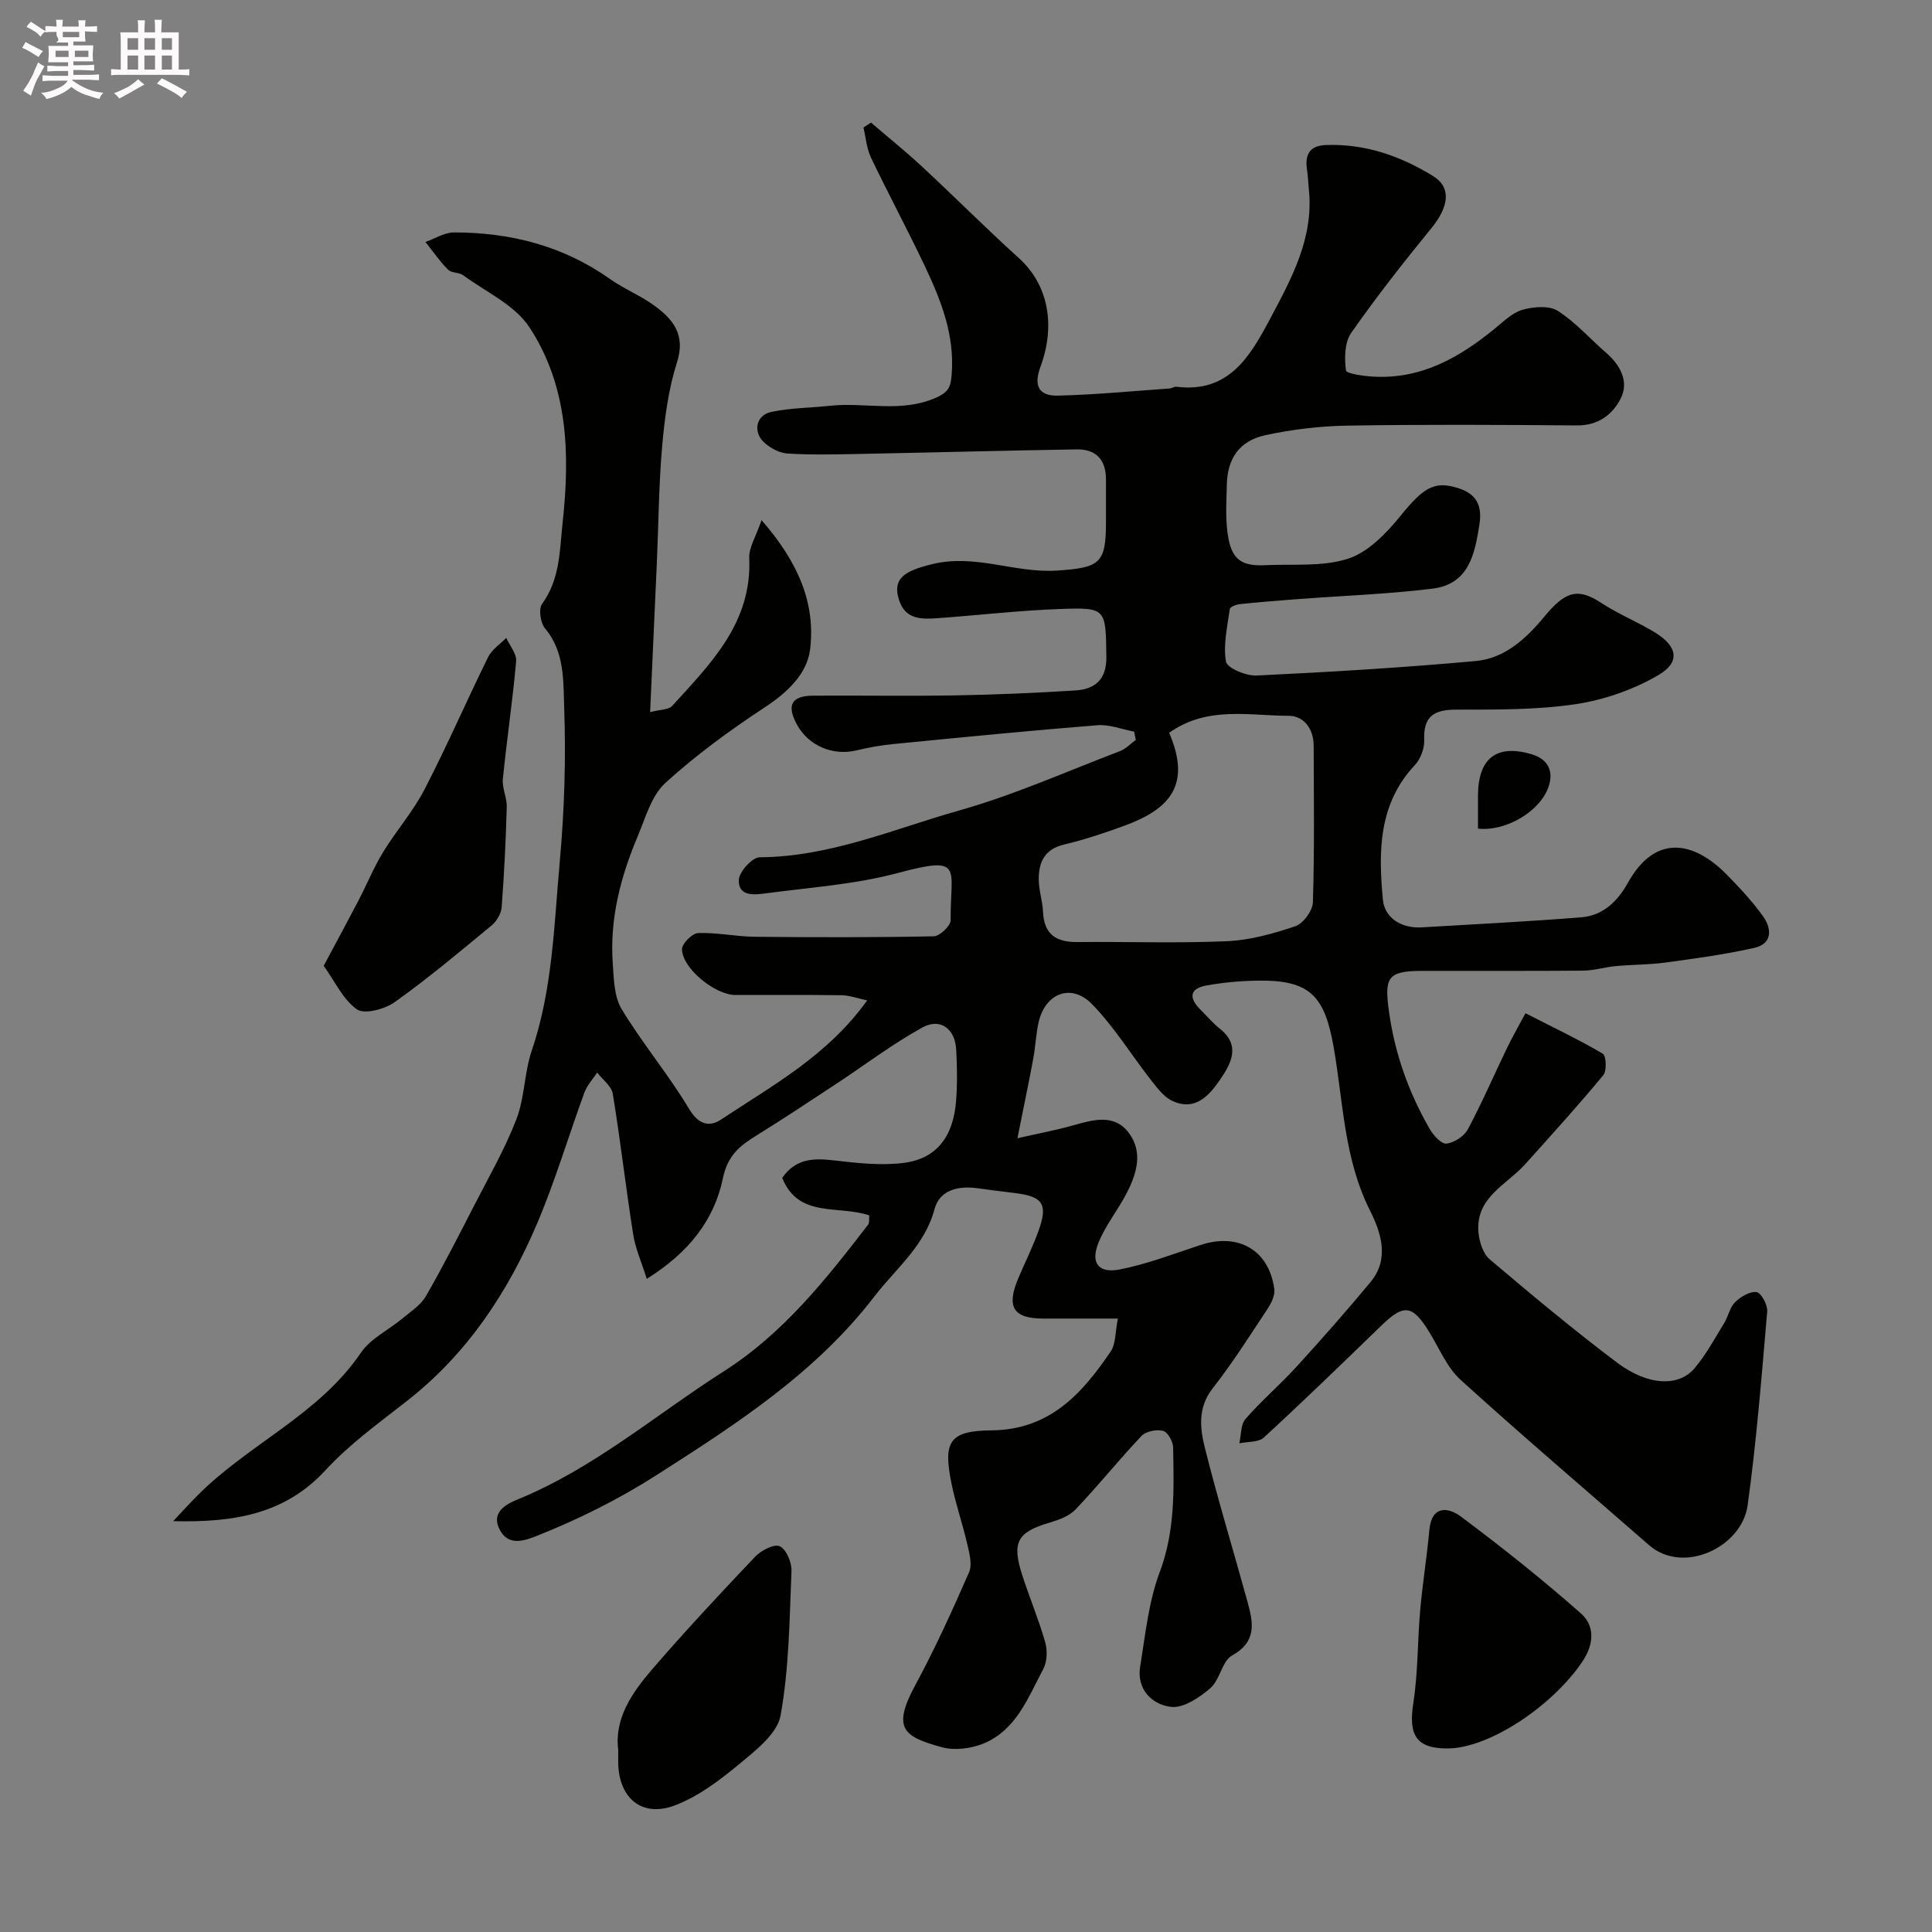 <svg enable-background="new 0 0 400 400" viewBox="0 0 400 400" xmlns="http://www.w3.org/2000/svg"><rect x="0" y="0" width="400" height="400" fill="#808080" stroke="none"/><path d="m6.8 9.5c.6.3 1.3.7 2.1 1.1-.4.4-.7.8-.9 1.2-.7-.4-1.3-.8-1.8-1.1s-1.1-.6-1.6-.8c.2-.4.5-.8.7-1.2.4.2.8.5 1.5.8zm.9 6.9c-.3.6-.5 1.1-.7 1.7s-.4 1.1-.6 1.7c-.6-.4-1.1-.7-1.6-1 .7-1 1.2-1.8 1.5-2.4.3-.5.6-1.1.8-1.7.3-.6.5-1.2.8-1.8.3.3.8.6 1.3.8-.7 1.3-1.2 2.2-1.5 2.7zm.1-11c.4.3 1 .7 1.7 1.1-.5.2-.8.6-1.1 1.1-.5-.6-1-1-1.4-1.2s-.9-.6-1.5-.8c.2-.4.5-.7.9-1.1.5.3.9.6 1.4.9zm10.5 13.1c1 .4 2 .6 3.1.7-.4.4-.7.8-.8 1.3-.9-.2-1.9-.6-3-.9-1-.4-2-.9-2.8-1.6-.5.4-1.1.9-1.9 1.3s-1.9.9-3.3 1.2c-.1-.3-.5-.8-1.1-1.3 1 0 2.1-.3 3.2-.8 1.2-.5 1.9-1 2.3-1.7h-3.2c-.4 0-1 0-2 .1v-1.2c1 0 1.7.1 2 .1h3.3v-1h-2.3c-.2 0-.9 0-2 .1v-1.2c1.2 0 1.9.1 2 .1h2.3v-.8h-4.1c0-.7.1-1.2.1-1.6 0-.5 0-1.1-.1-1.8h4.1v-.7h-2.5c1-.6.1-1.1.1-1.6v-.6h-.5c-.4 0-1 0-1.8.1v-1.3c1.2 0 1.9.1 2.1.1h.2c0-.3 0-.8-.1-1.4h1.4c0 .6-.1 1-.1 1.4h3.4c0-.4 0-.8-.1-1.3h1.5c0 .4-.1.9-.1 1.3.7 0 1.5 0 2.5-.1v1.2c-1 0-1.8-.1-2.5-.1v.6c0 .3 0 .8.1 1.5h-2.5v.8h4.1c0 .7-.1 1.3-.1 1.8s0 1 .1 1.5h-4.1v.8h1.4c.8 0 1.8 0 2.9-.1v1.2c-1 0-1.9-.1-2.8-.1h-1.5v1h3.2c.3 0 1 0 2.1-.1v1.2c-1.1 0-1.8-.1-2.1-.1h-3.4l-.1.1c1.4 1 2.4 1.5 3.4 1.9zm-4.1-6.7v-1.3h-2.7v1.3zm2.2-4.1v-1.1h-3.4v1.1zm1.9 4.1v-1.3h-2.8v1.3z" fill="#fcfafa"/><path d="m37 6.7v2.3 5.4c1 0 1.8 0 2.2-.1v1.3c-.6 0-1.5-.1-2.5-.1h-11.9c-.7 0-1.3 0-1.8.1v-1.3c.5 0 1.1.1 2 .1v-5.2c0-1 0-1.8-.1-2.5h3.7c0-1.3 0-2.1-.1-2.5h1.5c0 .4-.1 1.3-.1 2.5h2.2c0-1.2 0-2.1-.1-2.6h1.5c0 .4-.1 1.3-.1 2.6zm-12.3 13.7c-.3-.4-.7-.8-1.1-1.1 1.1-.4 2.1-.9 2.9-1.3.8-.5 1.5-1 2.1-1.6.4.4.9.8 1.3 1.1-2.5 1.4-4.2 2.4-5.2 2.9zm3.9-10.1v-2.4h-2.2v2.4zm0 4.1v-2.9h-2.2v2.9zm3.5-4.1v-2.4h-2.2v2.4zm0 4.1v-2.9h-2.2v2.9zm.4 2.9 1-1.1c.6.3 1.4.7 2.5 1.3s2 1.1 2.7 1.5c-.4.4-.8.8-1.1 1.3-.8-.8-2.5-1.7-5.1-3zm3.1-7v-2.4h-2.1v2.4zm0 4.1v-2.9h-2.1v2.9z" fill="#fcfafa"/><g fill="#010100"><path d="m134.6 147.44c2.19-.57 3.84-.49 4.54-1.26 7.99-8.78 16.58-17.25 15.98-30.63-.1-2.16 1.37-4.39 2.55-7.86 7.57 8.68 11.25 17.22 10.04 26.84-.63 4.99-4.68 8.83-9.3 11.87-7.22 4.75-14.3 9.9-20.67 15.72-2.87 2.62-4.09 7.19-5.71 11.02-3.53 8.37-5.81 17.07-5.17 26.25.22 3.23.27 6.93 1.84 9.53 4.3 7.11 9.71 13.56 13.98 20.68 1.97 3.28 4.21 3.78 6.61 2.19 10.59-7.04 21.99-13.16 30.25-24.67-2.12-.45-3.71-1.05-5.31-1.07-7.33-.1-14.67-.04-22-.05-4.18-.01-10.97-5.5-11.03-9.47-.02-1.16 2.13-3.31 3.34-3.35 3.92-.14 7.86.73 11.8.77 12.33.12 24.67.15 37-.1 1.24-.03 3.49-2.18 3.48-3.33-.09-10.96 2.9-13.47-11.04-9.75-8.78 2.34-18.04 2.97-27.11 4.17-2.34.31-5.79.81-5.71-2.73.04-1.68 2.78-4.71 4.31-4.72 14.55-.08 27.75-5.85 41.32-9.69 11.36-3.21 22.25-8.08 33.31-12.3 1.21-.46 2.18-1.53 3.26-2.31-.12-.57-.24-1.15-.36-1.72-2.53-.47-5.1-1.52-7.57-1.32-14.08 1.12-28.13 2.51-42.19 3.89-2.59.25-5.18.71-7.71 1.32-4.89 1.18-9.96-.95-12.36-5.39-2.15-3.98-1.11-5.91 3.38-5.94 9.83-.06 19.67.11 29.5-.06 8.27-.14 16.55-.5 24.8-1.02 4.1-.26 6.48-2.28 6.41-7-.14-9.98.03-10.22-9.71-9.86-8.38.31-16.73 1.28-25.1 1.89-3.35.24-6.81.36-8.11-3.74-1.45-4.54 1.19-6.06 6.9-7.45 8.91-2.17 17.13 1.92 25.81 1.34 8.78-.59 10.13-1.42 10.13-9.91 0-3 0-6 0-9-.01-4.02-2.06-6.24-6.03-6.18-15.27.25-30.54.66-45.81.96-4.69.09-9.4.19-14.08-.1-1.64-.1-3.48-1.08-4.75-2.2-2.49-2.19-1.84-5.72 1.33-6.4 3.98-.86 8.13-.85 12.21-1.29 7.32-.79 14.79 1.57 22.09-1.74 2.63-1.19 2.9-2.43 3.09-4.7.67-8.19-2.23-15.48-5.61-22.6-3.57-7.51-7.51-14.85-11.1-22.35-.9-1.89-1.05-4.14-1.55-6.22.52-.34 1.04-.68 1.56-1.02 3.54 3.04 7.19 5.97 10.61 9.15 6.73 6.25 13.22 12.77 20.03 18.93 6.14 5.55 7.6 13.98 4.43 22.53-1.37 3.69-.47 6.01 3.57 5.92 7.74-.18 15.46-.94 23.19-1.48.48-.03.96-.41 1.41-.36 10.85 1.35 15.24-6.27 19.39-14.06 4.47-8.4 9.08-16.8 8.02-26.87-.14-1.31-.16-2.64-.37-3.93-.48-3.08.42-5.04 3.86-5.18 8.11-.32 15.46 2.26 22.22 6.41 3.86 2.37 3.3 6.34-.34 10.81-5.76 7.06-11.41 14.24-16.62 21.71-1.36 1.95-1.39 5.2-1.07 7.73.09.68 3.71 1.18 5.73 1.29 9.97.55 17.92-4.04 25.29-10.11 1.76-1.45 3.58-3.21 5.66-3.77 2.27-.61 5.43-.87 7.2.27 3.7 2.38 6.7 5.82 10.07 8.74 2.9 2.52 4.62 5.9 3.02 9.23-1.61 3.35-4.65 5.78-9.1 5.74-15.83-.13-31.67-.22-47.5.04-5.7.09-11.47.77-17.04 1.98-5.45 1.18-7.87 4.87-7.99 10.28-.06 3-.26 6.02.04 8.99.6 5.99 2.36 7.92 7.87 7.65 5.76-.29 11.85.37 17.17-1.34 4.13-1.32 7.87-5.19 10.77-8.75 4.82-5.92 7.02-7.53 12.23-5.81 3.48 1.15 4.84 3.45 4.23 7.4-.98 6.31-2.22 12.43-9.76 13.36-9.14 1.12-18.39 1.45-27.58 2.14-4.1.31-8.2.63-12.29 1.06-.74.08-2 .57-2.06 1-.5 3.64-1.41 7.42-.79 10.9.24 1.34 4.15 2.98 6.31 2.88 15.14-.72 30.29-1.63 45.39-3 5.96-.54 10.4-4.58 14.16-9.14 4.43-5.38 7.01-6.07 11.89-2.86 3.54 2.32 7.55 3.92 11.15 6.14 4.57 2.82 5.21 6.08.67 8.74-5.16 3.03-11.24 5.16-17.17 6.05-8.13 1.21-16.5 1.12-24.77 1.13-4.61.01-6.79 1.41-6.59 6.3.07 1.72-.76 3.92-1.94 5.18-7.57 8.06-7.55 17.97-6.62 27.85.36 3.82 3.84 6 8.06 5.75 11.03-.66 22.08-1.2 33.09-2.09 4.39-.35 7.46-3.32 9.52-7.04 5.83-10.54 13.92-8.53 20.55-1.77 2.65 2.7 5.26 5.5 7.46 8.56 1.86 2.59 2.02 5.73-1.79 6.59-6.06 1.37-12.26 2.2-18.43 3.04-3.38.46-6.82.41-10.22.73-2.27.21-4.51.92-6.77.94-11.17.1-22.33.02-33.5.05-7.06.02-7.67 1.45-6.71 8.4 1.21 8.76 4.09 16.78 8.44 24.34.76 1.32 2.43 3.15 3.47 3.02 1.61-.19 3.66-1.53 4.43-2.97 2.91-5.44 5.35-11.13 8.04-16.69 1.18-2.44 2.53-4.8 3.88-7.33 5.79 2.96 11.03 5.44 16 8.37.72.42.87 3.54.12 4.45-5.21 6.29-10.7 12.34-16.16 18.42-3.84 4.28-10.27 6.85-9.7 14.02.16 1.97.92 4.48 2.32 5.67 8.62 7.32 17.32 14.57 26.35 21.38 6.35 4.8 12.75 5.1 16.05 1.22 2.41-2.83 4.21-6.2 6.17-9.39.85-1.39 1.15-3.24 2.25-4.32 1.15-1.13 3.07-2.28 4.46-2.08.94.14 2.31 2.66 2.19 4-1.15 13.4-2.21 26.82-4.05 40.14-1.19 8.67-13.33 14.43-20.42 8.24-13.03-11.38-26.19-22.59-39-34.21-2.8-2.54-4.38-6.44-6.42-9.78-3.54-5.8-5.3-6.02-10.02-1.44-8.03 7.79-16.07 15.58-24.3 23.15-1.12 1.03-3.36.83-5.08 1.2.39-1.71.26-3.87 1.28-5.04 3.32-3.81 7.2-7.13 10.61-10.87 5.22-5.72 10.34-11.53 15.28-17.48 4-4.82 2.13-10.33-.12-14.81-5.39-10.71-5.53-22.43-7.51-33.76-1.86-10.64-4.87-13.95-15.54-13.83-3.59.04-7.22.36-10.75.99-3.75.67-3.66 2.72-1.21 5.11 1.31 1.28 2.49 2.72 3.92 3.85 4.38 3.46 2.32 7.22.13 10.44-2.27 3.34-5.22 6.78-10.04 4.47-1.73-.83-3.08-2.67-4.33-4.26-4.11-5.25-7.63-11.04-12.25-15.76-4.28-4.38-9.68-2.22-11.03 3.79-.53 2.38-.63 4.85-1.06 7.25-.72 3.97-1.55 7.92-2.34 11.88-.24 1.22-.49 2.44-.98 4.87 4.47-1.02 8.1-1.69 11.63-2.69 4.08-1.15 8.39-2.39 11.37 1.5 3.11 4.06 1.68 8.63-.49 12.76-1.8 3.43-4.32 6.54-5.75 10.1-1.66 4.12 0 6.36 4.41 5.5 5.68-1.11 11.18-3.24 16.71-5.06 7.85-2.59 14.17 1.01 15.3 9.07.18 1.28-.58 2.9-1.35 4.07-3.69 5.58-7.28 11.26-11.4 16.52-3.14 4.01-2.64 8.28-1.61 12.39 2.68 10.69 5.91 21.24 8.83 31.88 1.16 4.24 1.97 8.17-3.2 11.04-2.1 1.17-2.52 5.07-4.51 6.78-2.27 1.95-5.62 4.2-8.18 3.87-3.9-.5-7.13-3.61-6.35-8.38 1.08-6.57 1.74-13.38 4.05-19.53 3.21-8.53 2.94-17.14 2.77-25.85-.02-1.2-1.13-3.15-2.09-3.39-1.34-.34-3.53.09-4.45 1.05-4.68 4.94-8.95 10.28-13.65 15.22-1.32 1.39-3.5 2.18-5.43 2.75-6.64 1.97-7.83 4.03-5.6 10.91 1.5 4.63 3.4 9.14 4.73 13.81.49 1.71.42 4.05-.39 5.57-3.15 5.91-5.6 12.66-12.41 15.44-2.59 1.06-6.02 1.48-8.66.74-7.79-2.18-10.33-3.78-5.43-12.84 4.1-7.58 7.67-15.46 11.13-23.36.69-1.57.09-3.87-.34-5.73-.98-4.26-2.43-8.41-3.3-12.68-1.77-8.66-.43-10.9 8.29-10.98 12.03-.11 18.73-7.57 24.67-16.32 1.08-1.59.93-4.03 1.5-6.82-5.54 0-10.48.01-15.42 0-6.24-.01-7.73-2.39-5.2-8.36 1.4-3.31 3.02-6.53 4.22-9.91 1.94-5.45.86-7.01-4.92-7.72-2.6-.32-5.2-.64-7.79-1-3.95-.54-7.8.35-8.86 4.34-2.04 7.63-8 12.28-12.44 18.06-12.14 15.81-28.47 26.36-45.04 36.95-8.11 5.18-16.37 9.27-25.17 12.75-2.98 1.18-5.72 1.68-7.34-1.35-1.84-3.46.91-5.18 3.62-6.29 15.76-6.42 28.58-17.51 42.71-26.53 12.42-7.92 21.16-19.05 29.9-30.37.34-.44.17-1.26.25-1.93-6.27-2.19-14.67.67-18.02-7.78 2.83-4.06 6.55-4.1 10.74-3.61 4.74.55 9.63 1.1 14.32.53 6.88-.85 10.39-5.41 10.95-13 .26-3.48.2-7 .01-10.49-.23-4.26-3.28-6.61-6.98-4.57-6.23 3.43-11.94 7.79-17.9 11.71-5.44 3.58-10.86 7.19-16.39 10.61-3.51 2.16-6.05 4.13-7.05 8.98-1.75 8.46-6.99 15.31-15.74 20.75-1.06-3.37-2.35-6.23-2.82-9.22-1.53-9.68-2.63-19.42-4.22-29.09-.26-1.6-2.12-2.94-3.23-4.4-.89 1.37-2.09 2.63-2.64 4.13-3.3 9-6.02 18.23-9.76 27.04-6.06 14.29-14.47 27.01-26.9 36.76-5.81 4.56-11.91 8.94-16.88 14.33-8.32 9.03-18.61 10.94-31.61 10.62 2.22-2.35 3.59-3.87 5.03-5.31 10.56-10.65 25.1-16.69 33.84-29.56 2.02-2.97 5.78-4.73 8.66-7.14 1.71-1.43 3.76-2.76 4.82-4.61 3.57-6.2 6.82-12.59 10.09-18.96 3-5.84 6.3-11.58 8.64-17.68 1.71-4.46 1.61-9.6 3.16-14.15 4.34-12.75 4.62-26.07 5.81-39.23.95-10.54 1.29-21.21.91-31.78-.2-5.5.14-11.54-3.97-16.42-.96-1.14-1.37-4.04-.6-5.09 3.74-5.14 3.62-11.04 4.25-16.87 1.54-14.16 1.13-28.21-6.9-40.41-3.03-4.6-8.98-7.29-13.68-10.73-.87-.64-2.43-.45-3.15-1.17-1.73-1.74-3.14-3.8-4.68-5.73 1.97-.69 3.95-1.98 5.92-1.98 11.69 0 22.61 2.78 32.32 9.66 2.91 2.06 6.34 3.42 9.21 5.53 3.86 2.83 6.45 6.02 4.64 11.69-1.77 5.53-2.55 11.47-3.07 17.29-.71 8.07-.75 16.19-1.11 24.3-.43 9.89-.89 19.8-1.39 30.85zm107.46 4.28c4.66 10.81.09 15.81-9.22 19.22-4.11 1.5-8.28 2.91-12.53 3.91-4.03.95-5.26 3.65-5.25 7.19.01 2.26.79 4.5.89 6.77.21 4.64 2.71 6.27 7.08 6.23 10.31-.1 20.64.28 30.94-.17 4.79-.21 9.63-1.55 14.2-3.1 1.65-.56 3.6-3.22 3.65-4.97.34-10.8.19-21.62.16-32.44-.01-3.43-2.01-6.16-5.16-6.16-8.26-.02-16.91-2.08-24.76 3.52z"/><path d="m67.02 199.96c2.69-5.04 5-9.3 7.24-13.6 1.72-3.31 3.14-6.8 5.08-9.97 2.69-4.41 6.19-8.38 8.55-12.94 4.66-9.01 8.7-18.33 13.18-27.43.77-1.55 2.47-2.65 3.74-3.95.73 1.62 2.19 3.3 2.05 4.85-.72 8.14-1.94 16.24-2.75 24.38-.19 1.88.87 3.86.81 5.77-.2 6.93-.53 13.86-1.06 20.78-.1 1.32-1.05 2.91-2.1 3.77-6.56 5.42-13.1 10.91-20.02 15.85-2.06 1.47-6.27 2.6-7.84 1.51-2.89-2.04-4.58-5.82-6.88-9.02z"/><path d="m299.74 362c-6.51.03-8.18-2.71-7.12-9.46.98-6.32.85-12.81 1.42-19.21.49-5.53 1.39-11.02 1.89-16.55.47-5.24 4-4.69 6.54-2.79 8.51 6.36 16.85 13 24.82 20.03 2.95 2.61 2.77 6.4.27 10.08-6.26 9.24-19.34 17.86-27.82 17.9z"/><path d="m128 362.28c-.83-6.45 2.82-11.79 6.99-16.63 6.88-7.99 14.09-15.7 21.35-23.35 1.23-1.3 3.94-2.7 5.09-2.17 1.35.62 2.51 3.35 2.44 5.1-.41 10.01-.49 20.13-2.26 29.94-.68 3.77-5.14 7.23-8.54 10.05-4.07 3.37-8.51 6.75-13.38 8.58-6.86 2.57-11.63-1.58-11.7-8.96.01-.66.01-1.33.01-2.56z"/><path d="m306 171.56c0-2.26-.01-4.56 0-6.86.03-7.71 3.84-10.71 11.15-8.53 3.09.92 4.55 3.2 3.55 6.46-1.56 5.14-8.71 9.56-14.7 8.93z"/></g></svg>